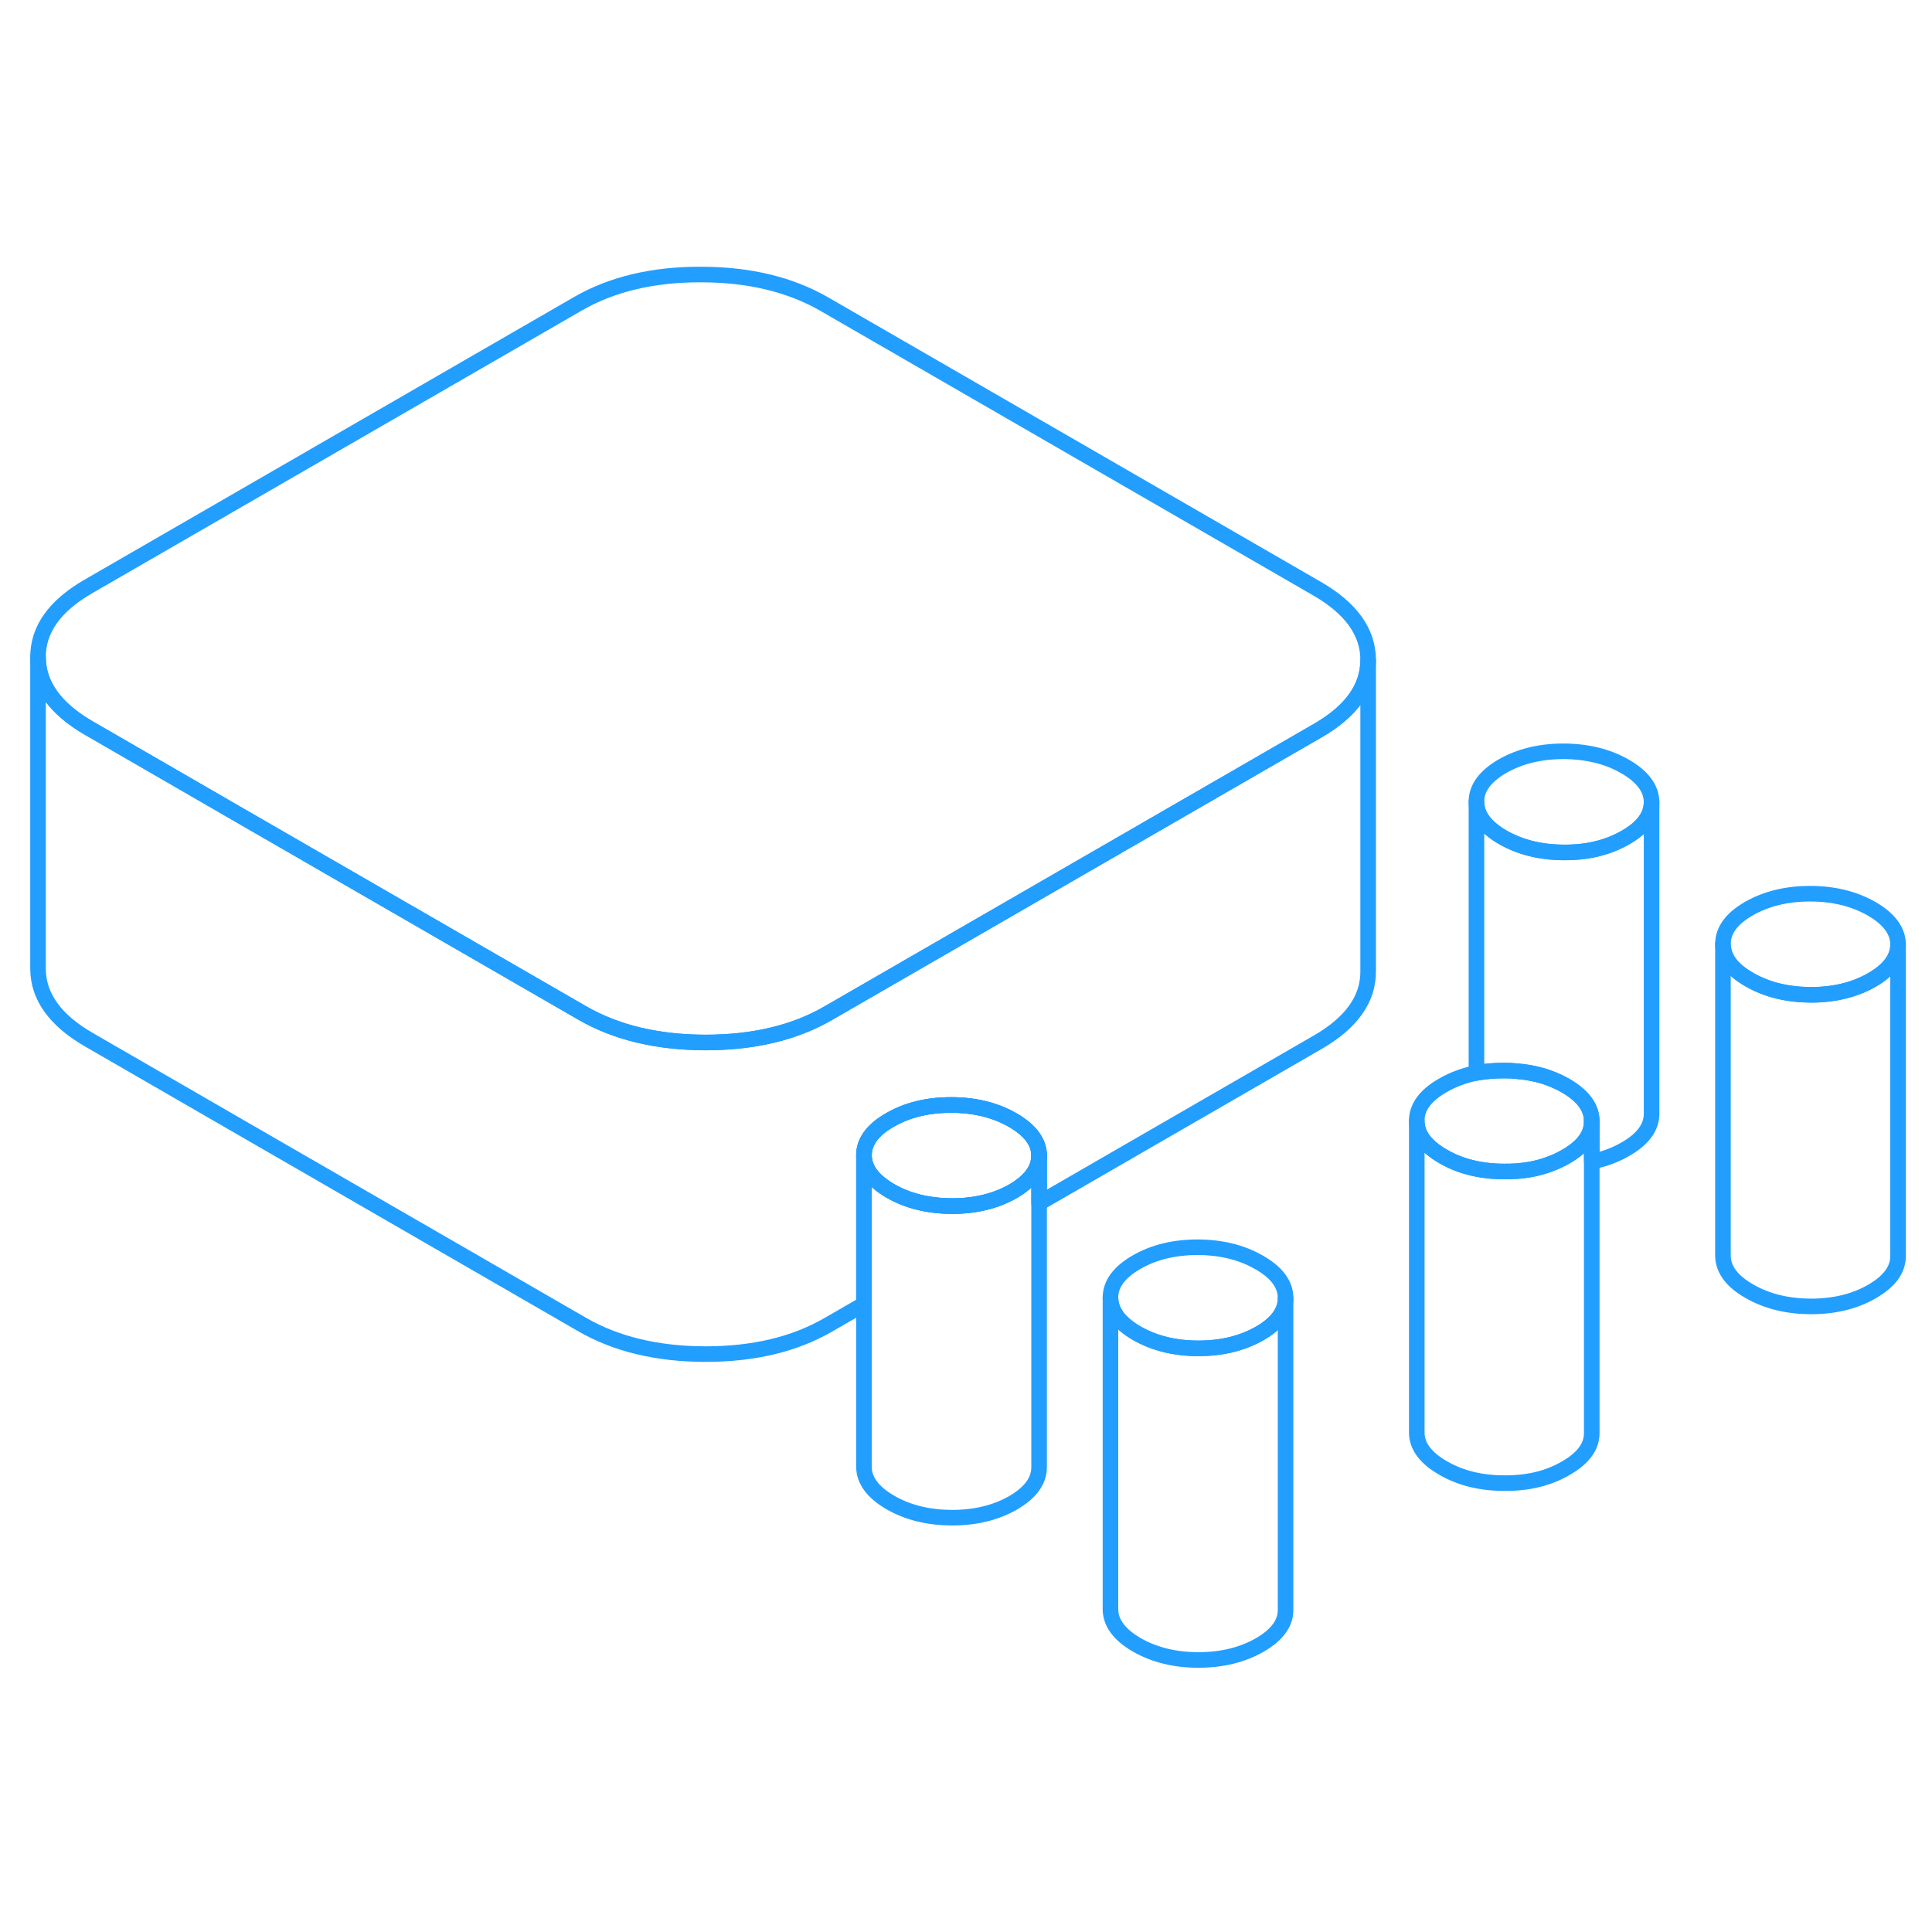<svg width="48" height="48" viewBox="0 0 124 94" fill="none" xmlns="http://www.w3.org/2000/svg" stroke-width="1px" stroke-linecap="round" stroke-linejoin="round"><path d="M65.001 56.89C63.881 56.25 62.571 55.92 61.051 55.92C59.531 55.92 58.231 56.24 57.121 56.88C56.001 57.52 55.451 58.28 55.451 59.15C55.461 60.02 56.021 60.78 57.141 61.43C58.261 62.08 59.581 62.4 61.091 62.41C62.601 62.41 63.911 62.09 65.031 61.45C66.141 60.8 66.691 60.04 66.691 59.17C66.691 58.3 66.121 57.54 65.001 56.89Z" stroke="#229EFF" stroke-linejoin="round"/><path d="M106.002 36.48V56.48C106.002 57.35 105.452 58.11 104.332 58.75C103.682 59.13 102.962 59.4 102.162 59.55V56.96C102.162 56.09 101.602 55.33 100.482 54.68C99.562 54.15 98.512 53.84 97.332 53.75C97.072 53.72 96.802 53.71 96.532 53.71C95.912 53.71 95.322 53.76 94.762 53.86V36.46C94.762 37.33 95.332 38.09 96.452 38.74C97.572 39.38 98.882 39.71 100.402 39.71C101.912 39.72 103.222 39.39 104.332 38.75C105.452 38.11 106.002 37.35 106.002 36.48Z" stroke="#229EFF" stroke-linejoin="round"/><path d="M65.001 56.89C63.881 56.25 62.571 55.92 61.051 55.92C59.531 55.92 58.231 56.24 57.121 56.88C56.001 57.52 55.451 58.28 55.451 59.15C55.461 60.02 56.021 60.78 57.141 61.43C58.261 62.08 59.581 62.4 61.091 62.41C62.601 62.41 63.911 62.09 65.031 61.45C66.141 60.8 66.691 60.04 66.691 59.17C66.691 58.3 66.121 57.54 65.001 56.89Z" stroke="#229EFF" stroke-linejoin="round"/><path d="M121.822 45.61C121.822 46.49 121.272 47.24 120.152 47.89C119.042 48.53 117.732 48.85 116.222 48.85C114.712 48.84 113.392 48.52 112.272 47.87C111.152 47.23 110.592 46.47 110.582 45.59C110.582 44.72 111.132 43.96 112.242 43.32C113.362 42.68 114.672 42.36 116.182 42.36C117.692 42.36 119.012 42.69 120.132 43.33C121.252 43.98 121.812 44.74 121.822 45.61Z" stroke="#229EFF" stroke-linejoin="round"/><path d="M106.002 36.48C106.002 37.35 105.452 38.11 104.332 38.75C103.222 39.39 101.912 39.72 100.402 39.71C98.882 39.71 97.572 39.38 96.452 38.74C95.332 38.09 94.762 37.33 94.762 36.46C94.752 35.59 95.312 34.83 96.422 34.18C97.542 33.54 98.852 33.22 100.362 33.22C101.872 33.23 103.192 33.55 104.312 34.2C105.432 34.85 105.992 35.61 106.002 36.48Z" stroke="#229EFF" stroke-linejoin="round"/><path d="M102.162 56.96V56.98C102.162 57.84 101.612 58.6 100.502 59.23C100.212 59.4 99.902 59.55 99.582 59.67C98.682 60.03 97.682 60.2 96.562 60.19C95.052 60.19 93.742 59.87 92.622 59.22C91.492 58.57 90.932 57.81 90.932 56.94C90.922 56.07 91.482 55.31 92.592 54.67C93.242 54.29 93.972 54.02 94.762 53.86C95.322 53.76 95.912 53.71 96.532 53.71C96.802 53.71 97.072 53.72 97.332 53.75C98.512 53.84 99.562 54.15 100.482 54.68C101.602 55.33 102.162 56.09 102.162 56.96Z" stroke="#229EFF" stroke-linejoin="round"/><path d="M82.511 68.31V68.33C82.511 69.19 81.952 69.95 80.852 70.58C79.732 71.22 78.422 71.54 76.912 71.54C75.402 71.54 74.082 71.21 72.962 70.57C71.842 69.92 71.281 69.16 71.272 68.29C71.272 67.41 71.822 66.66 72.942 66.01C74.052 65.37 75.362 65.05 76.882 65.05C78.392 65.06 79.701 65.38 80.822 66.03C81.942 66.67 82.511 67.43 82.511 68.31Z" stroke="#229EFF" stroke-linejoin="round"/><path d="M87.811 27.34V27.36C87.811 29.13 86.731 30.65 84.581 31.89L75.121 37.35L53.141 50.04C50.971 51.29 48.351 51.91 45.261 51.91C42.171 51.9 39.541 51.27 37.361 50.01L15.131 37.18L5.721 31.74C3.551 30.49 2.451 28.97 2.441 27.19C2.431 25.4 3.511 23.89 5.671 22.64L37.121 4.48C39.281 3.24 41.901 2.61 44.992 2.62C48.081 2.62 50.711 3.26 52.891 4.51L84.531 22.78C86.711 24.04 87.801 25.56 87.811 27.34Z" stroke="#229EFF" stroke-linejoin="round"/><path d="M121.822 45.61V65.61C121.822 66.49 121.272 67.24 120.152 67.89C119.042 68.53 117.732 68.85 116.222 68.85C114.712 68.84 113.392 68.52 112.272 67.87C111.152 67.23 110.592 66.47 110.582 65.59V45.59C110.592 46.47 111.152 47.23 112.272 47.87C113.392 48.52 114.712 48.84 116.222 48.85C117.732 48.85 119.042 48.53 120.152 47.89C121.272 47.24 121.822 46.49 121.822 45.61Z" stroke="#229EFF" stroke-linejoin="round"/><path d="M102.162 56.98V76.96C102.172 77.83 101.621 78.59 100.501 79.23C99.391 79.88 98.082 80.2 96.561 80.19C95.052 80.19 93.742 79.87 92.622 79.22C91.492 78.57 90.932 77.81 90.932 76.94V56.94C90.932 57.81 91.492 58.57 92.622 59.22C93.742 59.87 95.052 60.19 96.561 60.19C97.681 60.2 98.681 60.03 99.582 59.67C99.901 59.55 100.211 59.4 100.501 59.23C101.611 58.6 102.162 57.84 102.162 56.98Z" stroke="#229EFF" stroke-linejoin="round"/><path d="M82.511 68.33V88.31C82.522 89.18 81.962 89.94 80.852 90.58C79.732 91.22 78.422 91.54 76.912 91.54C75.402 91.54 74.082 91.21 72.962 90.57C71.842 89.92 71.281 89.16 71.272 88.29V68.29C71.281 69.16 71.842 69.92 72.962 70.57C74.082 71.21 75.402 71.54 76.912 71.54C78.422 71.54 79.732 71.22 80.852 70.58C81.952 69.95 82.511 69.19 82.511 68.33Z" stroke="#229EFF" stroke-linejoin="round"/><path d="M66.691 59.17V79.17C66.691 80.04 66.141 80.8 65.031 81.45C63.911 82.09 62.601 82.41 61.091 82.41C59.581 82.4 58.261 82.08 57.141 81.43C56.021 80.78 55.461 80.02 55.451 79.15V59.15C55.461 60.02 56.021 60.78 57.141 61.43C58.261 62.08 59.581 62.4 61.091 62.41C62.601 62.41 63.911 62.09 65.031 61.45C66.141 60.8 66.691 60.04 66.691 59.17Z" stroke="#229EFF" stroke-linejoin="round"/><path d="M87.811 27.36V47.34C87.821 49.12 86.741 50.64 84.581 51.89L66.691 62.22V59.17C66.691 58.3 66.121 57.54 65.001 56.89C63.881 56.25 62.571 55.92 61.051 55.92C59.531 55.92 58.231 56.24 57.121 56.88C56.001 57.52 55.451 58.28 55.451 59.15V68.71L53.141 70.04C50.971 71.29 48.351 71.91 45.261 71.91C42.171 71.9 39.541 71.27 37.361 70.01L5.721 51.74C3.551 50.49 2.451 48.97 2.441 47.19V27.19C2.451 28.97 3.551 30.49 5.721 31.74L15.131 37.18L37.361 50.01C39.541 51.27 42.171 51.9 45.261 51.91C48.351 51.91 50.971 51.29 53.141 50.04L75.121 37.35L84.581 31.89C86.731 30.65 87.811 29.13 87.811 27.36Z" stroke="#229EFF" stroke-linejoin="round"/></svg>